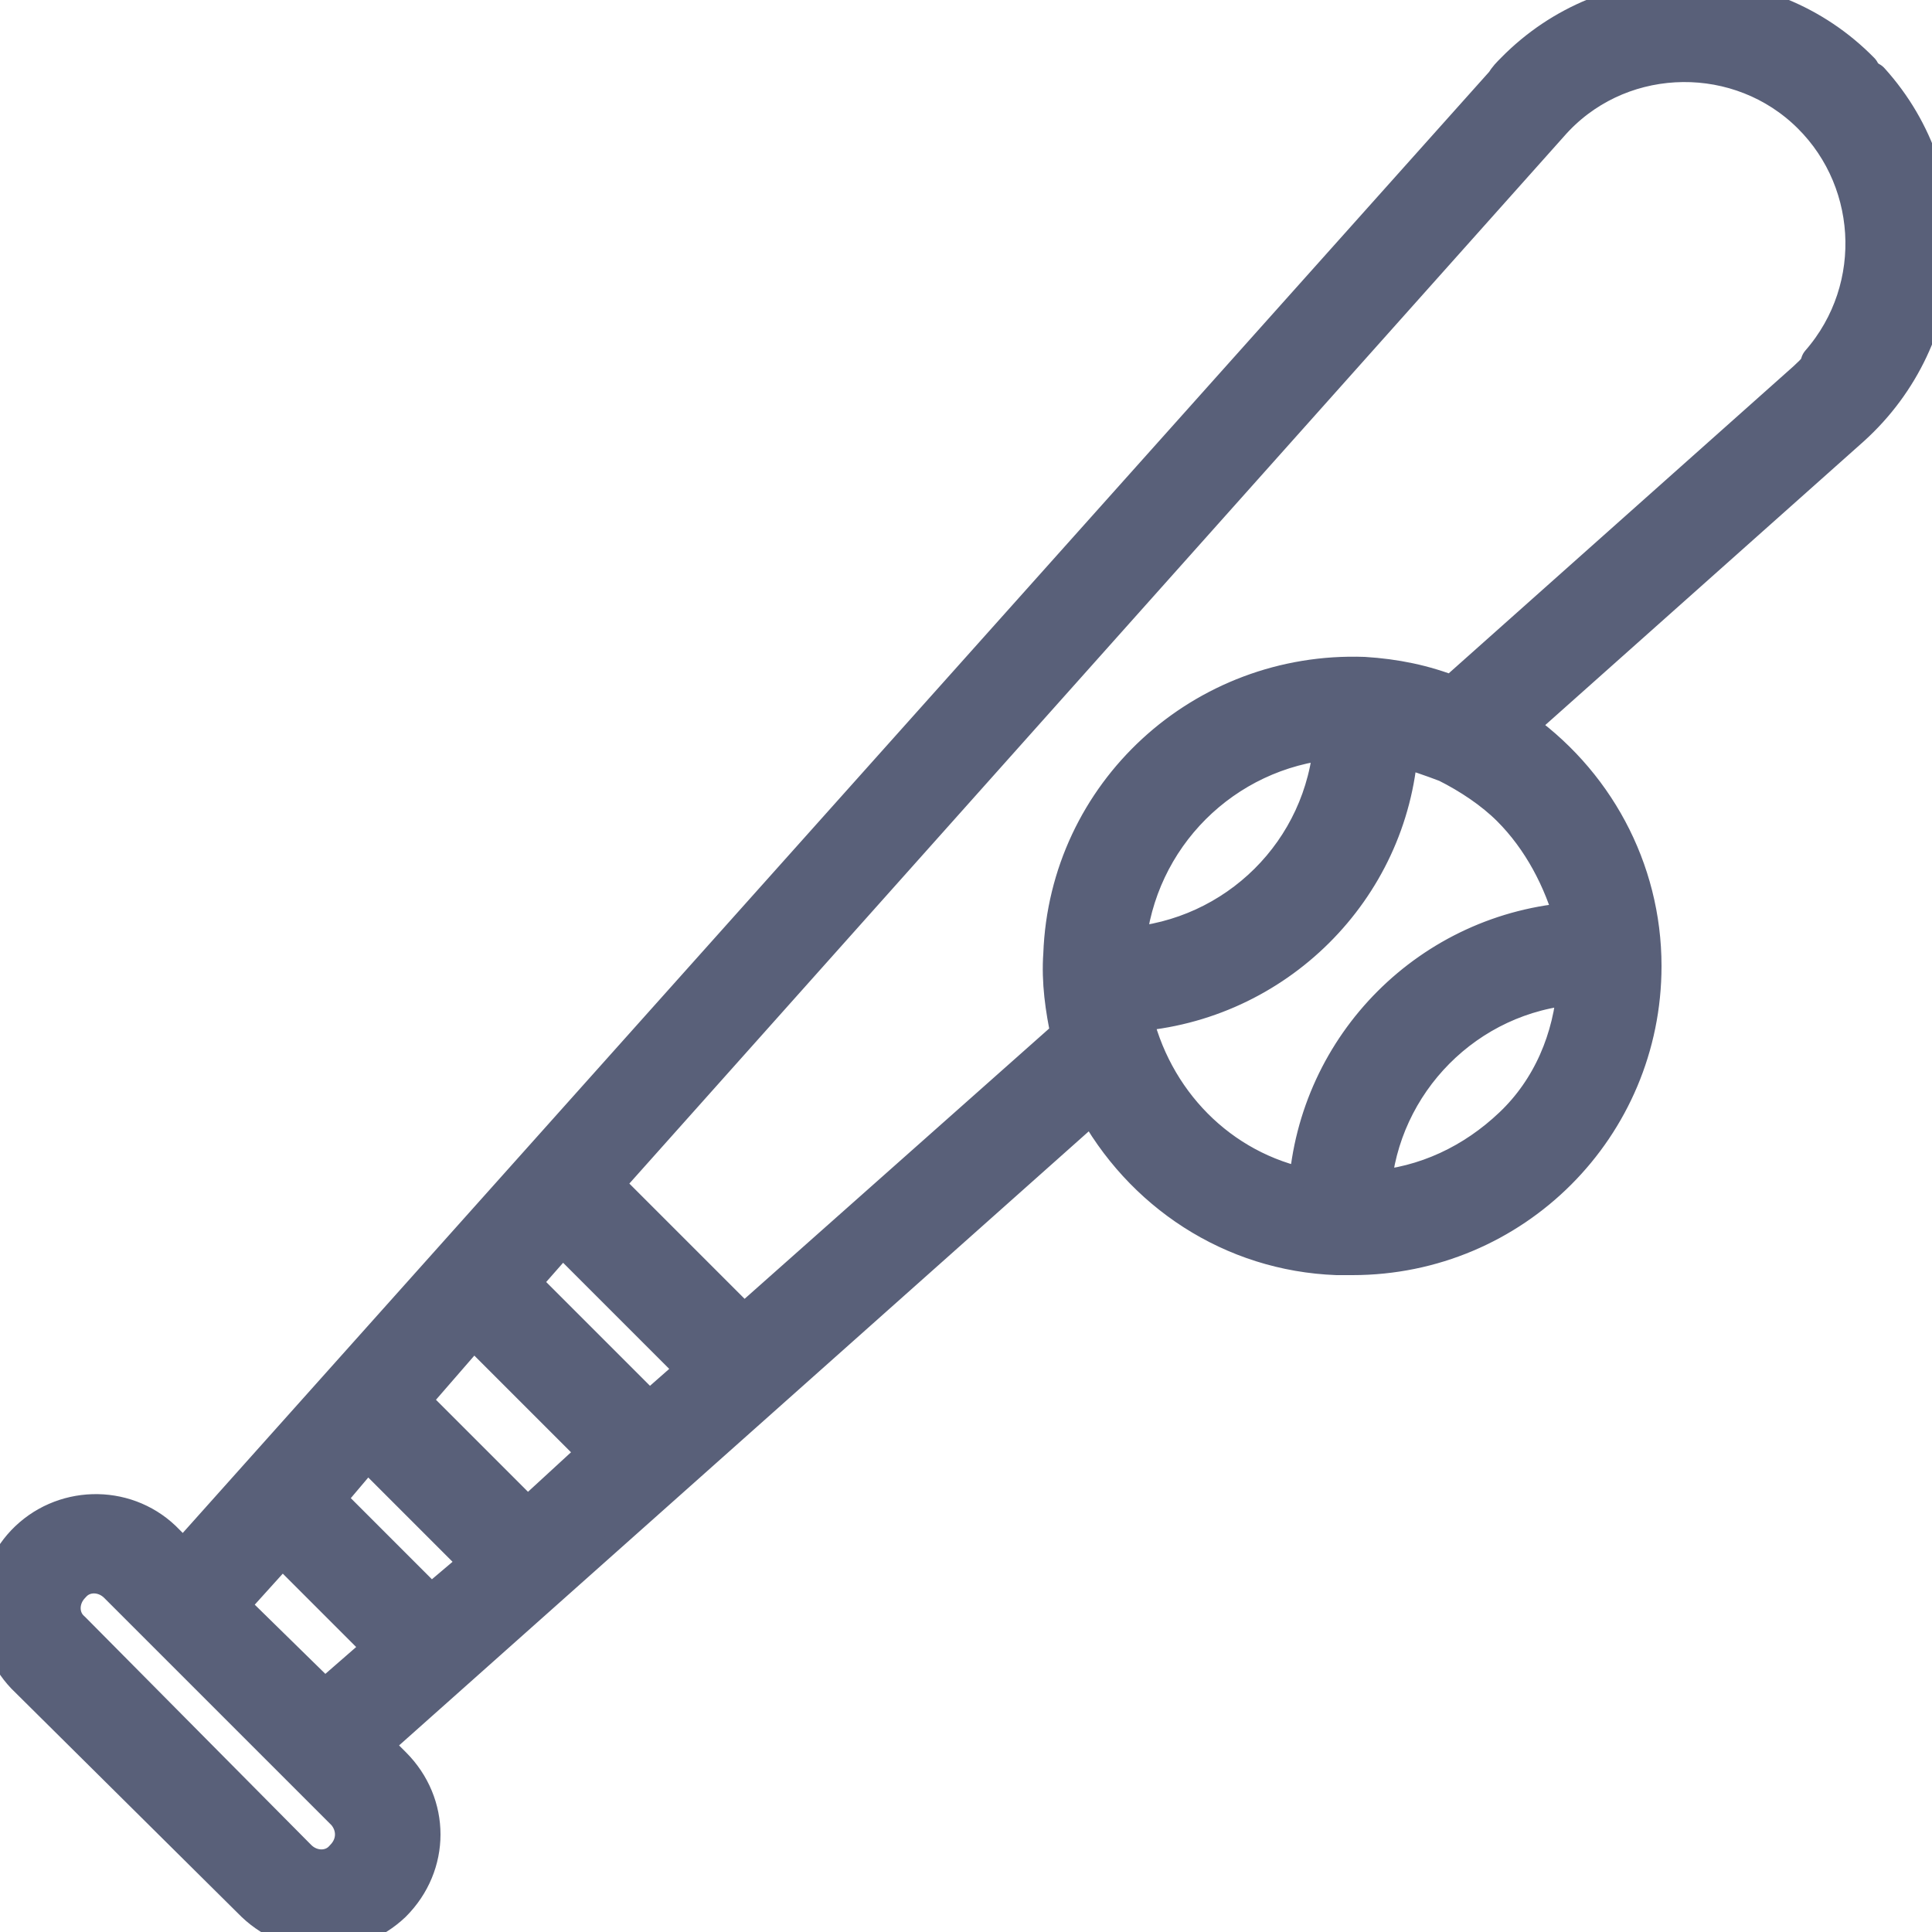 <?xml version="1.0" encoding="utf-8"?>
<!-- Generator: Adobe Illustrator 24.3.0, SVG Export Plug-In . SVG Version: 6.00 Build 0)  -->
<svg version="1.1" id="_x31_1_x5F_Baseball_1_" xmlns="http://www.w3.org/2000/svg" xmlns:xlink="http://www.w3.org/1999/xlink"
	 x="0px" y="0px" viewBox="0 0 100 100" style="enable-background:new 0 0 100 100;" xml:space="preserve">
<style type="text/css">
	.st0{fill:none;stroke:#596079;stroke-width:2;stroke-linecap:round;stroke-linejoin:round;stroke-miterlimit:10;}
	.st1{fill:#596079;}
</style>
<g id="_x31_1_x5F_Baseball">
	<path id="棒球" class="st0" d="M96.3,3.7c-4.9-5-13-5-17.9,0c-0.2,0.2-0.4,0.4-0.5,0.6L9.5,80.8l-1.1-1.1c-2-1.9-5.2-1.8-7.1,0.2
		c-1.8,1.9-1.8,4.9,0,6.8l11.9,11.8c2,1.9,5.1,1.9,7.1,0c2-2,2-5.1,0-7.1l-1.1-1.1L56.6,57c2.5,4.7,7.2,7.8,12.6,8h0.2H70
		c8.3,0,15-6.7,15-15c0-5-2.5-9.6-6.6-12.4l17.4-15.5c5.2-4.7,5.7-12.7,1-17.9C96.6,4.1,96.4,3.9,96.3,3.7L96.3,3.7z M33.6,73.1
		l-6.7-6.7l2.2-2.5l7,7L33.6,73.1z M27.3,78.6l-6.1-6.1l3.3-3.8l6.5,6.5L27.3,78.6z M22.3,83.1l-5.5-5.5L19,75l5.9,5.9L22.3,83.1z
		 M17.8,96.2c-0.6,0.7-1.7,0.7-2.4,0c0,0,0,0,0,0L3.7,84.4C3,83.8,3,82.7,3.7,82c0,0,0,0,0,0c0.6-0.7,1.7-0.7,2.4,0c0,0,0,0,0,0
		l11.8,11.8C18.5,94.5,18.5,95.5,17.8,96.2C17.9,96.2,17.9,96.2,17.8,96.2L17.8,96.2z M11.8,83.1l2.8-3.1l5.3,5.3L16.8,88L11.8,83.1
		z M78.3,58.3c-2,1.9-4.5,3.1-7.3,3.3C71.4,56,75.9,51.4,81.6,51C81.4,53.8,80.3,56.4,78.3,58.3z M81.5,47.7
		c-7.4,0.5-13.3,6.4-13.8,13.8c-4.6-0.9-8.1-4.5-9.1-9.1C66,51.9,71.9,46,72.4,38.7c0.9,0.2,1.7,0.5,2.5,0.8
		c1.2,0.6,2.4,1.4,3.3,2.3C79.8,43.4,80.9,45.5,81.5,47.7L81.5,47.7z M58.3,49c0.5-5.7,5-10.2,10.7-10.7C68.6,44.1,64,48.6,58.3,49z
		 M93.5,19.7L75.2,36c-1.5-0.6-3-0.9-4.6-1c-8.3-0.3-15.3,6.1-15.6,14.4c-0.1,1.4,0.1,2.8,0.4,4.2l-16.9,15l-7.3-7.3l49-54.9
		c3.4-3.9,9.4-4.2,13.2-0.8s4.2,9.3,0.8,13.2C94.1,19.2,93.8,19.4,93.5,19.7L93.5,19.7z"/>
	<path id="棒球_00000086649384519765139690000008001338603795911817_" class="st1" d="M96.3,3.7c-4.9-5-13-5-17.9,0
		c-0.2,0.2-0.4,0.4-0.5,0.6L9.5,80.8l-1.1-1.1c-2-1.9-5.2-1.8-7.1,0.2c-1.8,1.9-1.8,4.9,0,6.8l11.9,11.8c2,1.9,5.1,1.9,7.1,0
		c2-2,2-5.1,0-7.1l-1.1-1.1L56.6,57c2.5,4.7,7.2,7.8,12.6,8h0.2H70c8.3,0,15-6.7,15-15c0-5-2.5-9.6-6.6-12.4l17.4-15.5
		c5.2-4.7,5.7-12.7,1-17.9C96.6,4.1,96.4,3.9,96.3,3.7L96.3,3.7z M33.6,73.1l-6.7-6.7l2.2-2.5l7,7L33.6,73.1z M27.3,78.6l-6.1-6.1
		l3.3-3.8l6.5,6.5L27.3,78.6z M22.3,83.1l-5.5-5.5L19,75l5.9,5.9L22.3,83.1z M17.8,96.2c-0.6,0.7-1.7,0.7-2.4,0c0,0,0,0,0,0
		L3.7,84.4C3,83.8,3,82.7,3.7,82c0,0,0,0,0,0c0.6-0.7,1.7-0.7,2.4,0c0,0,0,0,0,0l11.8,11.8C18.5,94.5,18.5,95.5,17.8,96.2
		C17.9,96.2,17.9,96.2,17.8,96.2L17.8,96.2z M11.8,83.1l2.8-3.1l5.3,5.3L16.8,88L11.8,83.1z M78.3,58.3c-2,1.9-4.5,3.1-7.3,3.3
		C71.4,56,75.9,51.4,81.6,51C81.4,53.8,80.3,56.4,78.3,58.3z M81.5,47.7c-7.4,0.5-13.3,6.4-13.8,13.8c-4.6-0.9-8.1-4.5-9.1-9.1
		C66,51.9,71.9,46,72.4,38.7c0.9,0.2,1.7,0.5,2.5,0.8c1.2,0.6,2.4,1.4,3.3,2.3C79.8,43.4,80.9,45.5,81.5,47.7L81.5,47.7z M58.3,49
		c0.5-5.7,5-10.2,10.7-10.7C68.6,44.1,64,48.6,58.3,49z M93.5,19.7L75.2,36c-1.5-0.6-3-0.9-4.6-1c-8.3-0.3-15.3,6.1-15.6,14.4
		c-0.1,1.4,0.1,2.8,0.4,4.2l-16.9,15l-7.3-7.3l49-54.9c3.4-3.9,9.4-4.2,13.2-0.8s4.2,9.3,0.8,13.2C94.1,19.2,93.8,19.4,93.5,19.7
		L93.5,19.7z"/>
</g>
</svg>
